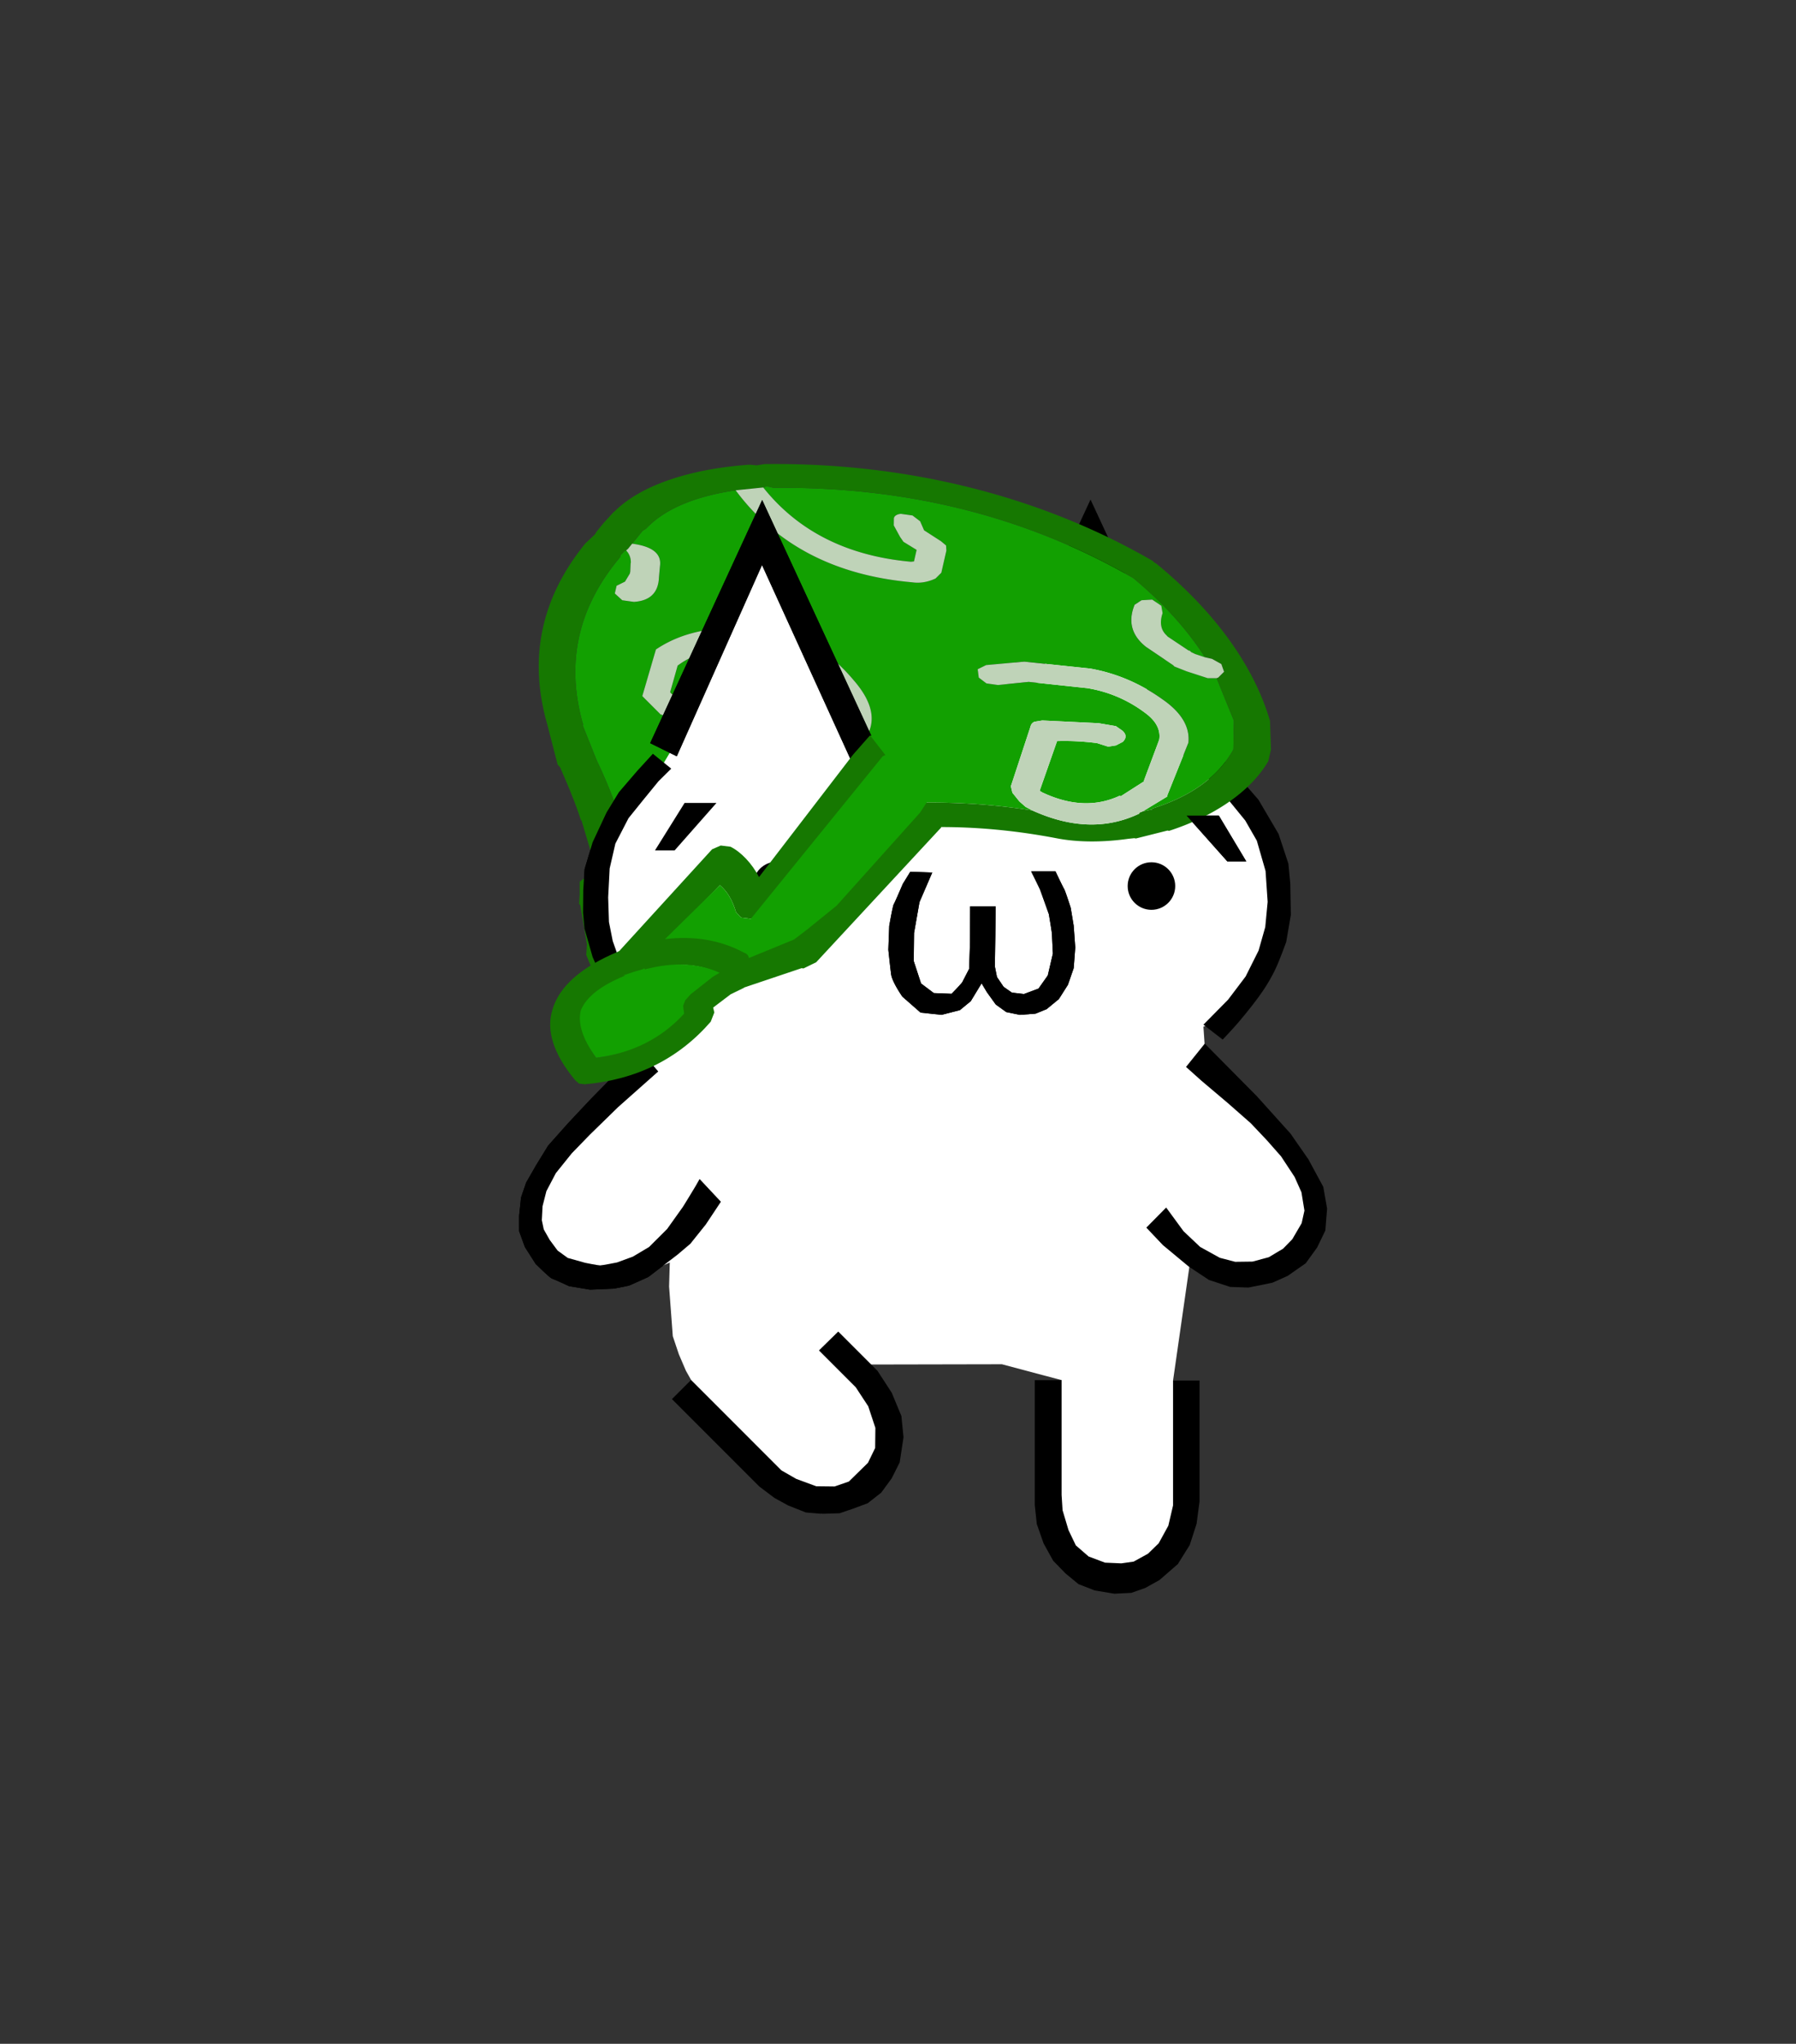 <svg height="182" width="160" xmlns="http://www.w3.org/2000/svg"><rect width="100%" height="100%" fill="#333333" stroke="none"/><path d="m59.537 66.2-1.446 2.355-4.134 5.646-1.373 6.523 1.437 4.559 3.337 6.156.156.694-.545 1.5-.894 2.974-4.246 4.09-3.906 5.122-.5 3.498 1.623 3.06 3.37 1.125 4.06-.001 3.199-1.351-.068 2.416.33 4.422.541 1.611.629 1.467.46.816.394 2.176 3.588 4.185 3.912 2.665 3.724 2.895 3.66-2.2 2.459-5.414-1.192-3.29-1.823-1.467 1.304-.924 11.663-.023 5.318 1.415-.995 1.1.266 8.853.29 3.401 1.724 3.292 3.534.704 2.85-.376 2.781-3.047 1.06-5.79-.397-7.27-1.183-.83 1.533-10.687 3.465 1.396 4.837-.663 2.05-2.8.483-3.778-1.723-4.305-2.448-2.492-5.326-5.745-.166-2.437 2.835-.964 3.977-6.408.133-6.317-.969-3.683-2.254-4.107-1.983-1.65-2.82-1.393-8.526-18.03-1.081 1.018-8.066 16.618-11.82.173-8.575-17.368-1.195 1.258z" style="clip-rule:evenodd;fill:#fff;fill-rule:nonzero;stroke-linejoin:round;stroke-miterlimit:2"/><path d="M60.098 75.731h-1.75l2.64-4.23h2.84zM83.051 77.7l-1.138 2.637-.482 2.744-.03 2.498.654 1.998 1.138.857 1.58.063s.89-.906.968-1.061c.078-.156.594-1.155.594-1.155s.078-2.2.078-2.385l.013-3.183h2.275l-.031 2.722-.042 2.619.19.95.59.871.739.517 1.075.125 1.295-.485.827-1.17.453-1.946s-.077-1.516-.077-1.685c0-.17-.281-1.824-.281-1.824s-.732-2.06-.793-2.212a87.443 87.443 0 0 0-.784-1.598l2.17.003s.659 1.39.765 1.557c.106.168.59 1.684.59 1.684l.264 1.589.14 1.95-.139 1.834-.513 1.48-.81 1.276-1.092.897-.99.4-1.39.107-1.214-.25-.934-.672-.795-1.107-.466-.779-.965 1.588-.967.796-1.635.422-1.872-.201-1.62-1.42s-.907-1.294-1-1.98c-.093-.687-.25-2.203-.25-2.203l.079-2.118s.314-1.797.405-1.934c.092-.136.802-1.8.802-1.8l.67-1.089zm27.975-.993h-1.688l-3.633-4.08h2.876zm-6.105-9.219 2.398-1.112-10.167-21.891-9.744 20.991-9.803.005L67.9 44.528l-9.979 21.65 2.37 1.171 7.595-17.034 7.868 17.26 13.611-.212 7.78-17.199zm-31.963 52.767 3.276 3.277 1.113 1.695.638 1.925-.02 1.787-.639 1.32-1.703 1.67-1.274.439-1.635-.018-1.777-.655-1.318-.755-8.054-8.055-1.703 1.703 7.792 7.792 1.334 1.007 1.22.67 1.577.626 1.4.12 1.611-.048 1.136-.386 1.368-.506 1.206-.946.93-1.27.716-1.425.339-2.237-.188-1.887-.86-2.073-1.273-1.958-3.494-3.494zm31.546 2.683v11.12l-.421 1.804-.859 1.566-.95.926-1.282.706-1.097.155-1.452-.063-1.46-.547-1.14-.988-.654-1.364-.528-1.767-.087-1.365V122.9h-2.39v11.123l.18 1.686.606 1.731.857 1.545 1.094 1.125 1.154.954 1.45.563 1.75.292 1.508-.076 1.246-.437 1.262-.703 1.636-1.42 1.063-1.702.609-1.886.265-1.996v-10.764zm1.156-27.93 1.67-2.075 4.64 4.685 2.998 3.329 1.594 2.292 1.325 2.449.34 1.934-.156 1.954-.733 1.512-1.013 1.403-1.608 1.124-1.358.608-2.137.433-1.635-.057-1.89-.623-1.81-1.201-2.289-1.9-1.475-1.556 1.768-1.79 1.546 2.11 1.483 1.401 1.749.966 1.37.357 1.544-.02 1.448-.389 1.274-.76.822-.843.833-1.427.248-1.12-.266-1.631-.611-1.371-1.204-1.828-1.279-1.45-1.43-1.51-2.045-1.796-2.34-1.979z" style="clip-rule:evenodd;fill-rule:nonzero;stroke-linejoin:round;stroke-miterlimit:2"/><path d="m57.915 92.786 1.792-1.191-2.506-2.741-1.875-2.97-.74-2.088-.337-1.7-.07-2.188.134-2.571.509-2.214 1.17-2.263 1.29-1.6 1.38-1.688 1.137-1.125-1.636-1.324-1.402 1.532-1.622 1.888-1.104 1.81-1.24 2.65-.716 2.397-.118 1.844-.02 2.021.132 1.423.72 2.529.86 1.942 1.358 2.063s1.015 1.379 1.558 2.04c.43.524 1.345 1.524 1.345 1.524zm51.038-25.208 3.162 3.641 1.79 3.046.872 2.638.172 1.791.048 2.78-.413 2.408s-.591 1.647-.97 2.434c-.292.61-.628 1.2-1.002 1.762-.676 1.017-1.45 1.967-2.234 2.902-.461.551-1.452 1.594-1.452 1.594l-1.717-1.327 2.199-2.23 1.56-2.061 1.156-2.31.593-2.09.214-2.248-.187-2.747-.778-2.7-1.03-1.794-1.371-1.681-2.368-2.512z" style="clip-rule:evenodd;fill-rule:nonzero;stroke-linejoin:round;stroke-miterlimit:2"/><path d="m58.641 95.413-2.996.875-6.246 6.608-1.82 4.393.087 3.662 2.975 1.877 5.531.087 4.19-3.232 1.697-11.72z" style="clip-rule:evenodd;fill:#fff;fill-rule:evenodd;stroke-linejoin:round;stroke-miterlimit:2"/><path d="m56.969 93.453 1.672 1.96-3.569 3.168-2.525 2.463-1.609 1.658-1.42 1.766-.842 1.603-.342 1.341-.065 1.246.173.82.527.93.703.951.907.658 1.557.436s1.143.23 1.327.23c.184 0 1.51-.264 1.51-.264l1.405-.516 1.449-.861 1.604-1.6 1.418-1.988s1.049-1.7 1.122-1.84c.074-.14.354-.624.354-.624l1.897 2.024-1.343 2.022-1.376 1.719-1.14.966-2.608 1.998-1.715.765-1.321.265-2.153.095-1.868-.311s-1.372-.636-1.542-.682c-.17-.046-1.435-1.295-1.435-1.295l-.961-1.506-.515-1.416-.001-1.372.172-1.62.45-1.322.874-1.526 1.092-1.78 1.746-1.96 2.088-2.225 1.909-1.944z" style="clip-rule:evenodd;fill-rule:nonzero;stroke-linejoin:round;stroke-miterlimit:2"/><path d="m55.782 49.017-.147.056-.351.371-.04.172c-3.781 4.492-4.874 9.478-3.281 14.957l-.106-.115 1.274 3.18.087.2a86.189 48.39 12.857 0 1 2.111 5.355l.63 3.664-.263.572-.86.256-.022 2.432-.02.085-.009.63.154 2.833c.267 0 .513.087.74.26 2.197 1.283 3.759 2.813 4.687 4.59l2.84-3.685c-.89-.384-1.989-.634-3.295-.752l-.74-.26-.536-.573-.01-.544 3.703-6.285-1.837 2.198-.643.485-.926-.031-.809-.546-.116-.658c.632-1.601 2.004-2.943 4.118-4.025l.966-.14.847.374.214.229.654.06c9.013-2.878 18.067-3.61 27.166-2.194l-.595-.316-.555-.488-.622-.774-.136-.573 1.74-5.29c.052-.228.176-.38.37-.456l.693-.113 5.013.241 1.538.262.577.401c.37.326.382.66.037 1.003l-.604.312-.692.113-.995-.317a13.952 7.833 12.857 0 0-3.559-.18l-1.524 4.346-.02.085.234.144c2.487 1.169 4.775 1.27 6.864.303l.126.029 2.185-1.397-.146.057 1.368-3.66.02-.085c.113-.877-.329-1.67-1.323-2.378a11.595 11.595 0 0 0-5.108-2.16l-5.207-.556-2.729.28-1.034-.145-.682-.518-.097-.743.751-.37 3.404-.307 5.859.615c2.307.406 4.455 1.318 6.443 2.734 1.689 1.168 2.462 2.458 2.317 3.869l-1.858 4.631-.04.17-2.164 1.312.839-.17.02-.085c3.445-1.078 5.842-2.818 7.19-5.218l.02-.086.041-2.518-1.538-3.781-.798-.002-1.862-.605-1.101-.432-.108-.115-2.427-1.638c-1.28-1.013-1.616-2.263-1.01-3.75l.624-.4.947-.053.808.545.116.658c-.279.839-.162 1.497.35 1.975l.107.115 1.852 1.235.126.029.107.115.361.172.868.289a38.997 21.894 12.857 0 0-6.39-7.055c-9.505-5.48-20.182-8.157-32.033-8.033l-.634-.145-.292.114c3.11 3.898 7.496 6.103 13.157 6.613l.273-.028.234-1.03-1.169-.718-.3-.43-.566-1.031.01-.63a1.027.577 12.857 0 1 .624-.399l1.035.146.681.517.35.802 1.512.977.448.372.028.458-.45 1.973-.518.514c-.696.323-1.388.436-2.078.338-6.884-.608-12.127-3.339-15.73-8.193-3.679.545-6.337 1.682-7.978 3.414l-.312.199-.928 1.142c1.815.234 2.64.904 2.475 2.01l-.088.973c-.047 1.373-.792 2.105-2.235 2.197l-1.033-.145-.663-.603.157-.687.751-.37.43-.714.039-.171.029-.716.02-.085a1.5 1.5 0 0 0-.417-1.09m3.067 14.602-1.52-1.52-.107-.115 1.212-4.146c1.262-.855 2.726-1.424 4.39-1.706 5.48-1.036 9.896.454 13.246 4.468 2.534 2.924 2.028 5.336-1.517 7.235l-.167.143c-1.507.377-3.054.145-4.64-.699l-1.091-1.061-1.557-2.521-.108-.116-.885-2.549.284-.657.839-.169c.28-.057.568.04.867.288l.516.66.857 2.09-.02.086 1.577 2.436.088.2.106.115.02-.086c.552.307 1.107.403 1.667.29l1.009-5.004c-2.59-3.058-5.933-4.183-10.03-3.373-1.37.169-2.542.624-3.512 1.365l.02-.086-.694 2.46.75.802.516.66-.264.57-.858.257-.994-.317m-4.166 22.336-.733 1.458-.35.371-.44.17-.799-.001c-1.419 1.541 3.601 6.418 4.733 6.135 1.073-.418 1.561-1.39 1.466-2.915l.106.114-.116-.659-.069-.285-.067-.286.02-.086-.128-.03c-.491-1.737-1.668-3.208-3.525-4.415l-.098.43" style="clip-rule:evenodd;fill:#12a001;fill-rule:evenodd;stroke-width:1.255;stroke-linejoin:round;stroke-miterlimit:2"/><path d="m53.88 47.409.557-.685-.02.086-.33.285-.187.228-.02.086" style="clip-rule:evenodd;fill:#ccc;fill-rule:evenodd;stroke-width:1.255;stroke-linejoin:round;stroke-miterlimit:2"/><path d="m62.327 76.415-3.702 6.286.01.544.536.573.74.26c1.306.118 2.406.368 3.296.752 0 0-2.543 3.016-2.795 3.393-.928-1.776-2.479-3.116-4.674-4.398a1.209 1.209 0 0 0-.741-.26l-.212-2.733.012-.63.02-.085.021-2.432.858-.256.263-.572-.63-3.664a86.311 48.458 12.857 0 0-2.11-5.355l-.088-.2-1.274-3.18.106.114c-1.593-5.478-.498-10.464 3.282-14.956l.039-.172.35-.371.148-.056.165-.143.37-.458.928-1.141.312-.2c1.64-1.732 4.3-2.87 7.979-3.414l2.185-.224.273-.027.292-.114.634.145c11.85-.124 22.529 2.554 32.032 8.033a39.058 21.928 12.857 0 1 6.39 7.054l.635.144.828.46.243.688-.518.514-.147.057 1.538 3.78-.042 2.519-.02.085c-1.346 2.4-3.745 4.14-7.19 5.218l-.02.086-.839.17-.292.114-.02.086c-2.893 1.384-6.072 1.292-9.536-.281-9.099-1.415-18.153-.684-27.166 2.192l-.654-.058a1.183.664 12.857 0 1 .156.487l-.39.543-1.581 1.083M53.19 47.288l-.204.315-.849.8c-3.958 4.873-5.064 10.254-3.38 16.114l.921 3.572.214.23c.7 1.603 1.363 3.16 1.881 4.783l.02-.086 1.078 3.617.39.63-1.62 1.256v1.173l-.051.8.108.116.6 3.537-.02.086-.05.801s4.491 11.286 6.22 10.717c1.912-.587 2.82-2.034 2.724-4.342l.02-.087 5.805-6.302-.008-.544-.536-.573c-.936-.575-2.531-1.153-4.15-1.461l3.711-5.825.42-.085c9.403-3.029 18.194-3.689 27.65-1.891 2.04.404 4.318.355 6.432.055l.545-.056.128.03 2.827-.71.127.03c3.933-1.27 7.24-3.45 8.848-6.212l.235-1.03-.085-2.547c-1.445-4.963-5.013-9.818-10.106-13.99l-.233-.143-.106-.114c-10.13-5.862-22.102-8.786-34.581-8.626l-.695.112-.653-.058c-5.42.387-9.676 1.865-11.965 4.11l-.167.142-.888.972-.557.685m1.59 38.796s.283.292.097-.43c1.86 1.206 2.74 2.391 3.234 4.128l.126.028-.02.087.069.285.067.287.116.658-.106-.114c.095 1.526-.32 2.513-1.393 2.93-1.131.283-5.806-4.379-4.39-5.92l.801.002.44-.171.35-.371.609-1.4" style="clip-rule:evenodd;fill:#167801;fill-rule:evenodd;stroke-width:1.255;stroke-linejoin:round;stroke-miterlimit:2"/><path d="m62.327 76.415 1.58-1.083.39-.543a1.193.67 12.857 0 0-.155-.487l-.214-.23-.847-.373-.966.14c-2.114 1.082-3.486 2.424-4.118 4.025l.116.658.809.546.926.03.643-.484 1.836-2.199m29.635-4.247c3.464 1.573 6.643 1.666 9.537.28l.019-.085.293-.114 2.165-1.31.039-.173 1.858-4.63c.145-1.412-.628-2.7-2.317-3.868-1.988-1.417-4.136-2.328-6.444-2.734l-5.858-.616-3.404.307-.75.369.096.745.682.517 1.033.145 2.73-.28 5.207.557a11.594 11.594 0 0 1 5.108 2.159c.994.708 1.436 1.5 1.323 2.378l-.02.085-1.368 3.66.146-.057-2.185 1.397-.126-.03c-2.089.968-4.377.867-6.864-.302l-.234-.144.02-.085 1.524-4.346a13.952 7.833 12.857 0 1 3.559.18l.993.317.694-.112.604-.313c.345-.343.333-.677-.037-1.003l-.575-.401-1.54-.262-5.013-.24-.692.111c-.195.076-.319.23-.371.458l-1.74 5.289.136.573.622.774.555.488.595.316m16.421-11.777.147-.057.518-.514-.243-.687-.829-.46-.633-.144-.868-.289-.36-.172-.108-.115-.126-.029-1.853-1.235-.106-.115c-.513-.477-.629-1.135-.35-1.975l-.116-.658-.808-.545-.946.054-.624.4c-.605 1.486-.269 2.736 1.01 3.75l2.426 1.637.108.115 1.1.432 1.863.605.798.002M67.993 43.41l-.272.027-2.185.224c3.604 4.854 8.847 7.585 15.73 8.193.689.098 1.381-.015 2.077-.338l.517-.514.45-1.973-.029-.457-.447-.374-1.511-.976-.35-.802-.68-.517-1.035-.145a1.027.577 12.857 0 0-.624.399l-.01.629.564 1.032.3.43 1.17.718-.234 1.029-.273.028c-5.661-.51-10.047-2.715-13.157-6.613m-11.677 5.006-.37.458-.165.143c.286.305.425.668.416 1.088l-.019.085-.03.716-.039.171-.429.715-.751.37-.157.686.662.603 1.034.145c1.443-.092 2.188-.824 2.235-2.198l.088-.972c.165-1.106-.66-1.776-2.475-2.01m2.532 15.2.993.317.859-.255.264-.57-.516-.66-.75-.804.694-2.459-.02.086c.97-.741 2.141-1.196 3.511-1.365 4.096-.81 7.44.314 10.03 3.373l-1.008 5.004c-.56.114-1.115.017-1.667-.29l-.02.086-.106-.114-.088-.2-1.577-2.437.02-.086-.857-2.09-.516-.66c-.299-.249-.588-.345-.867-.288l-.84.17-.283.656.885 2.55.108.115 1.557 2.521 1.091 1.061c1.586.844 3.133 1.076 4.64.699l.167-.143c3.545-1.899 4.051-4.31 1.517-7.236-3.35-4.013-7.765-5.503-13.246-4.467-1.664.282-3.128.851-4.39 1.706l-1.212 4.146.107.114 1.52 1.52" style="clip-rule:evenodd;fill:#bfd3b8;fill-rule:evenodd;stroke-width:1.255;stroke-linejoin:round;stroke-miterlimit:2"/><path d="m58.641 95.413-2.996.875-6.246 6.608-1.82 4.393.087 3.662 2.975 1.877 5.531.087 4.19-3.232 1.697-11.72z" style="clip-rule:evenodd;fill:#fff;fill-rule:evenodd;stroke-linejoin:round;stroke-miterlimit:2"/><path d="m60.166 66.2-1.402 2.355-4.206 6.046-1.132 6.123 1.393 4.559 3.235 6.156.151.694-.528 1.5-.867 2.974-4.115 4.09-3.787 5.122-.484 3.498 1.573 3.06 3.267 1.125 3.935-.001 3.1-1.351-.065 2.416.32 4.422 19.457-45.93-11.584-23.743-1.158 1.258Z" style="clip-rule:evenodd;fill:#fff;fill-rule:nonzero;stroke-width:.985;stroke-linejoin:round;stroke-miterlimit:2"/><path d="m57.915 92.786 1.792-1.191-2.506-2.741-1.875-2.97-.74-2.088-.337-1.7-.07-2.188.134-2.571.509-2.214 1.17-2.263 1.29-1.6 1.38-1.688 1.137-1.125-1.636-1.324-1.402 1.532-1.622 1.888-1.104 1.81-1.24 2.65-.716 2.397-.118 1.844-.02 2.021.132 1.423.72 2.529.86 1.942 1.358 2.063s1.015 1.379 1.558 2.04c.43.524 1.345 1.524 1.345 1.524z" style="clip-rule:evenodd;fill-rule:nonzero;stroke-linejoin:round;stroke-miterlimit:2"/><g id="gikopoipoi_eyes_open" style="display:inline" transform="translate(1.179)"><circle cx="68.024" cy="78.852" r="2.118" style="display:inline"/><circle cx="101.399" cy="78.901" r="2.118" style="display:inline"/></g><path d="M99.938 79.333c1.238.875 4.142.764 5.267-.024m-38.536-.025c1.238.875 4.142.764 5.267-.024" style="display:none;stroke-width:2.146;stroke-dasharray:none" id="gikopoipoi_eyes_closed" stroke-width="3" fill="none" stroke="#000" stroke-linecap="round" stroke-linejoin="round"/><path d="M60.098 75.731h-1.75l2.64-4.23h2.84zM83.051 77.7l-1.138 2.637-.482 2.744-.03 2.498.654 1.998 1.138.857 1.58.063s.89-.906.968-1.061c.078-.156.594-1.155.594-1.155s.078-2.2.078-2.385l.013-3.183h2.275l-.031 2.722-.042 2.619.19.95.59.871.739.517 1.075.125 1.295-.485.827-1.17.453-1.946s-.077-1.516-.077-1.685c0-.17-.281-1.824-.281-1.824s-.732-2.06-.793-2.212a87.443 87.443 0 0 0-.784-1.598l2.17.003s.659 1.39.765 1.557c.106.168.59 1.684.59 1.684l.264 1.589.14 1.95-.139 1.834-.513 1.48-.81 1.276-1.092.897-.99.4-1.39.107-1.214-.25-.934-.672-.795-1.107-.466-.779-.965 1.588-.967.796-1.635.422-1.872-.201-1.62-1.42s-.907-1.294-1-1.98c-.093-.687-.25-2.203-.25-2.203l.079-2.118s.314-1.797.405-1.934c.092-.136.802-1.8.802-1.8l.67-1.089zm27.975-.993h-1.688l-3.633-4.08h2.876zm-35.272-9.132 1.851-2.094L67.9 44.528l-9.979 21.65 2.37 1.171 7.595-17.034z" style="clip-rule:evenodd;fill-rule:nonzero;stroke-linejoin:round;stroke-miterlimit:2"/><path d="m75.754 67.575 1.851-2.094L67.9 44.528l-9.979 21.65 2.37 1.171 7.595-17.034zM56.969 93.453l1.672 1.96-3.569 3.168-2.525 2.463-1.609 1.658-1.42 1.766-.842 1.603-.342 1.341-.065 1.246.173.82.527.93.703.951.907.658 1.557.436s1.143.23 1.327.23c.184 0 1.51-.264 1.51-.264l1.405-.516 1.449-.861 1.604-1.6 1.418-1.988s1.049-1.7 1.122-1.84c.074-.14.354-.624.354-.624l1.897 2.024-1.343 2.022-1.376 1.719-1.14.966-2.608 1.998-1.715.765-1.321.265-2.153.095-1.868-.311s-1.372-.636-1.542-.682c-.17-.046-1.435-1.295-1.435-1.295l-.961-1.506-.515-1.416-.001-1.372.172-1.62.45-1.322.874-1.526 1.092-1.78 1.746-1.96 2.088-2.225 1.909-1.944z" style="clip-rule:evenodd;fill-rule:nonzero;stroke-linejoin:round;stroke-miterlimit:2"/><path d="m67.662 81.483-.77.335-.871-.107-.451-.483c-.315-1.067-.794-1.87-1.438-2.406 0 0-3.977 4.122-4.48 4.58 2.615-.308 4.686.202 6.748 1.312.27.09.42.251.452.484m17.005-11.522L72.71 85.689l-1.126.549-.176-.022-5.07 1.705-.12.072-1.127.548-1.557 1.181.102.44-.32.82c-2.873 3.306-6.611 5.163-11.216 5.572l-.522-.065-.34-.298c-1.946-2.353-2.616-4.463-2.007-6.333.613-2.039 2.557-3.744 5.832-5.115l.12-.072 8.255-9.042.77-.336.871.108c.92.455 1.917 1.484 2.537 2.704l8.38-10.906 1.517-1.721m-14.2 21.497s-.445-.064.596-.356c-1.915-.865-3.691-.888-6.203-.225l-.054-.092-.12.072-.412.12-.413.122-.944.313.173.021c-2.168.878-3.517 1.862-3.986 3.063-.27 1.166-.028 2.547 1.163 4.179 3.203-.41 5.688-1.865 7.708-4.075l-.094-.697.192-.492.485-.54 1.91-1.413" style="clip-rule:evenodd;fill:#167801;fill-rule:evenodd;stroke-width:1.435;stroke-linejoin:round;stroke-miterlimit:2"/><path d="m87.846 63.324-5.884 9.042-7.432 8.283-2.613 2.115-1.176.897-4.024 1.65c-.031-.232-.181-.393-.45-.483-2.065-1.11-4.405-1.51-7.023-1.202l4.888-4.804c.644.536 1.123 1.339 1.438 2.406l.45.483.871.107 11.75-14.477M63.509 86.977l-1.978 1.558-.485.541-.19.491.091.697c-2.018 2.21-4.63 3.52-7.834 3.93-1.192-1.633-1.65-3.032-1.377-4.2.469-1.2 1.787-2.238 3.955-3.117l-.173-.02.945-.314.412-.12.41-.121.12-.072.056.093c2.513-.665 4.728-.565 6.644.298l-.596.356" style="clip-rule:evenodd;fill:#12a001;fill-rule:evenodd;stroke-width:1.435;stroke-linejoin:round;stroke-miterlimit:2"/></svg>